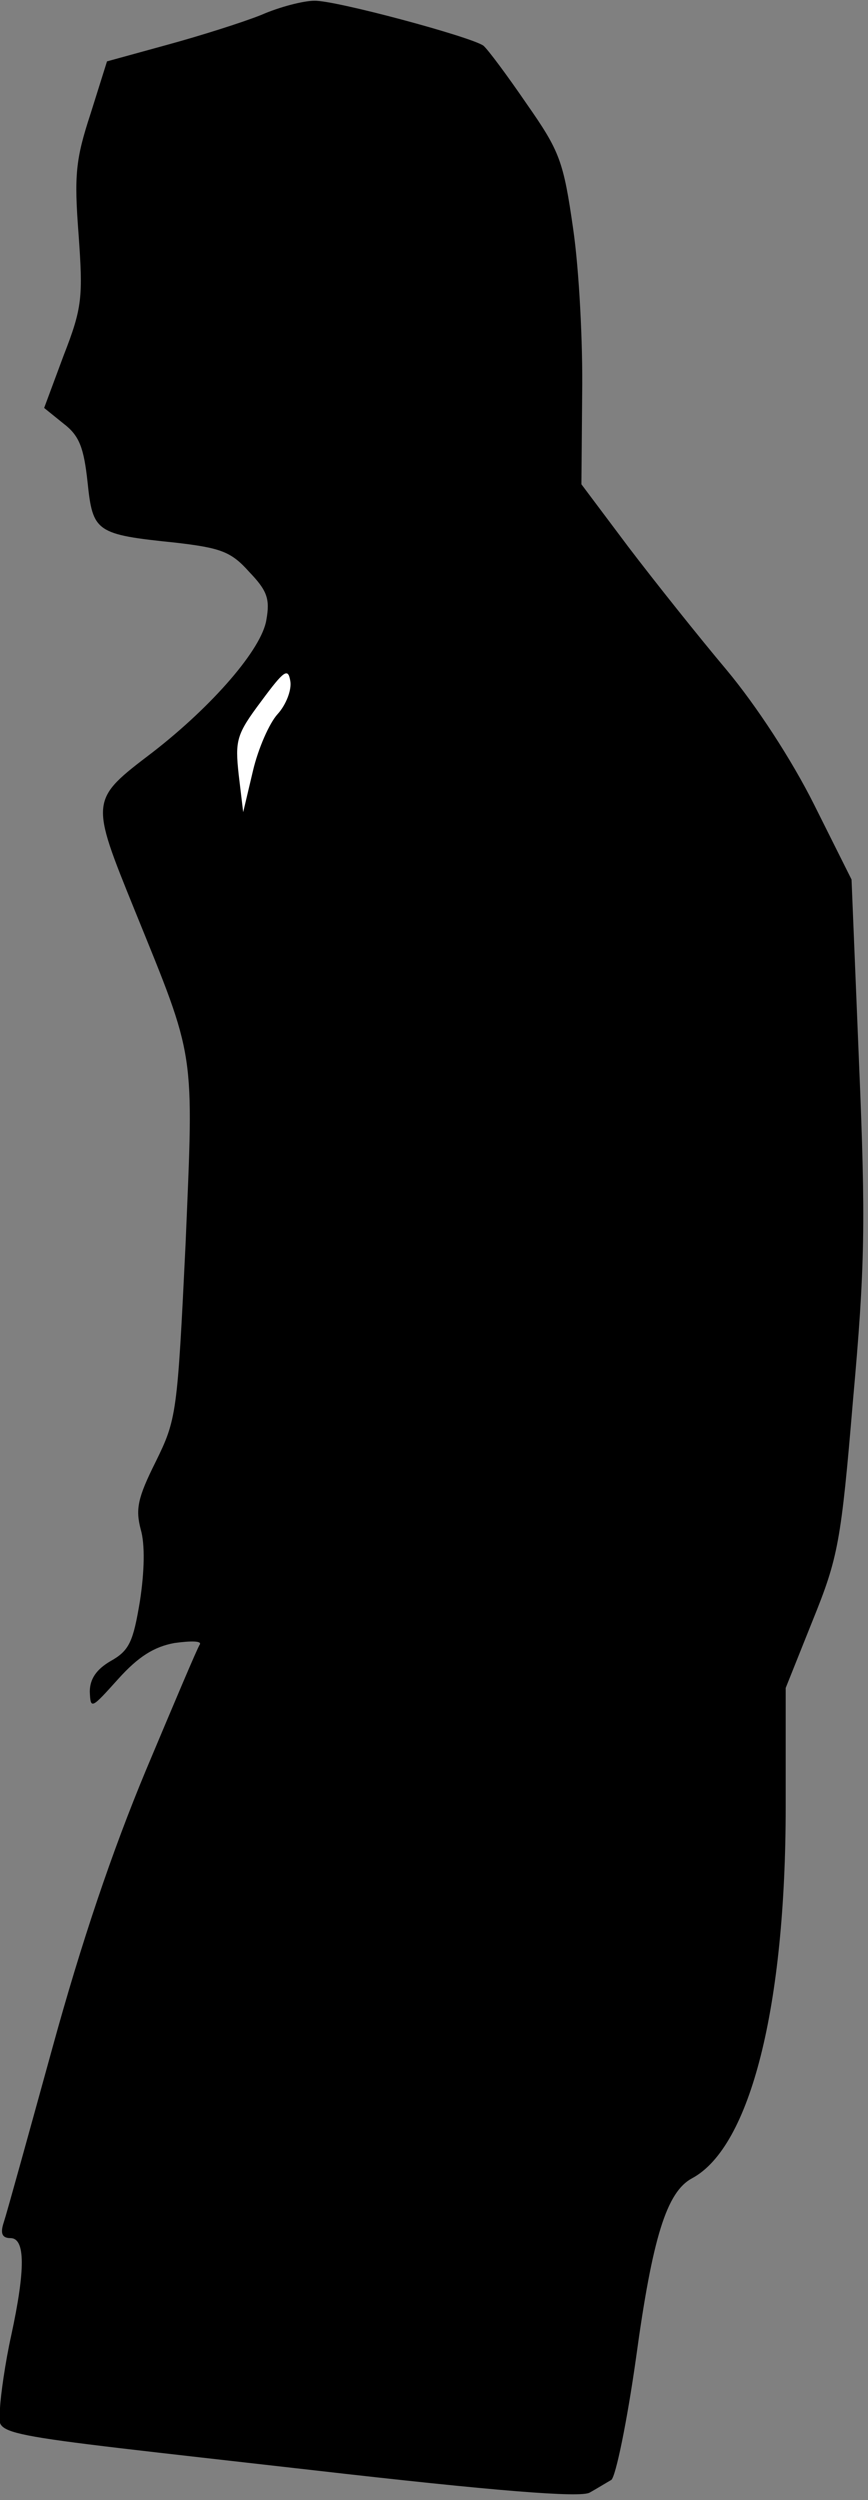 <?xml version="1.0" standalone="no"?>
<!DOCTYPE svg PUBLIC "-//W3C//DTD SVG 20010904//EN"
 "http://www.w3.org/TR/2001/REC-SVG-20010904/DTD/svg10.dtd">
<svg version="1.0" xmlns="http://www.w3.org/2000/svg"
 width="116pt" height="334pt" viewBox="0 0 116 334"
 preserveAspectRatio="xMidYMid meet">
<rect x="0" y="0" width="116" height="334" fill="#808080" stroke="none"/>
<g transform="translate(0,334) scale(0.1,-0.1)"
fill="#000000" stroke="none">
<path fill="#000000" stroke="none" d="M349 3320 c-25 -10 -82 -28 -126 -40
l-80 -22 -22 -70 c-20 -61 -22 -82 -16 -161 6 -84 5 -98 -20 -162 l-26 -70 26
-21 c21 -16 27 -32 32 -78 7 -67 11 -70 118 -81 60 -7 74 -12 98 -39 24 -25
28 -36 23 -64 -6 -39 -72 -115 -152 -177 -84 -64 -84 -63 -24 -211 82 -202 79
-183 68 -446 -11 -227 -12 -234 -40 -291 -24 -48 -27 -63 -20 -90 6 -20 5 -57
-1 -96 -9 -54 -14 -66 -39 -80 -19 -11 -28 -24 -28 -41 1 -24 2 -23 38 17 27
30 48 43 75 48 22 3 37 3 34 -2 -3 -4 -35 -80 -72 -168 -45 -108 -86 -229
-125 -371 -32 -116 -61 -221 -65 -233 -5 -15 -2 -21 9 -21 20 0 20 -42 1 -130
-8 -36 -14 -79 -15 -97 0 -39 -39 -31 418 -83 244 -28 358 -37 370 -30 9 5 22
13 29 17 6 5 21 78 33 163 22 161 41 222 75 240 78 42 125 230 125 496 l0 159
36 90 c34 84 38 104 54 295 16 178 17 237 8 450 l-10 245 -50 100 c-30 60 -77
132 -117 180 -37 44 -96 118 -131 164 l-63 84 1 121 c1 67 -4 165 -12 220 -13
91 -18 104 -62 167 -26 38 -52 73 -58 78 -17 12 -199 61 -226 60 -14 0 -46 -8
-71 -19z"/>
<path fill="#ffffff" stroke="none" d="M371 2386 c-11 -12 -26 -46 -33 -76
l-13 -55 -6 50 c-5 46 -3 54 30 98 31 42 36 45 39 27 2 -12 -6 -32 -17 -44z"/>
</g>
</svg>
